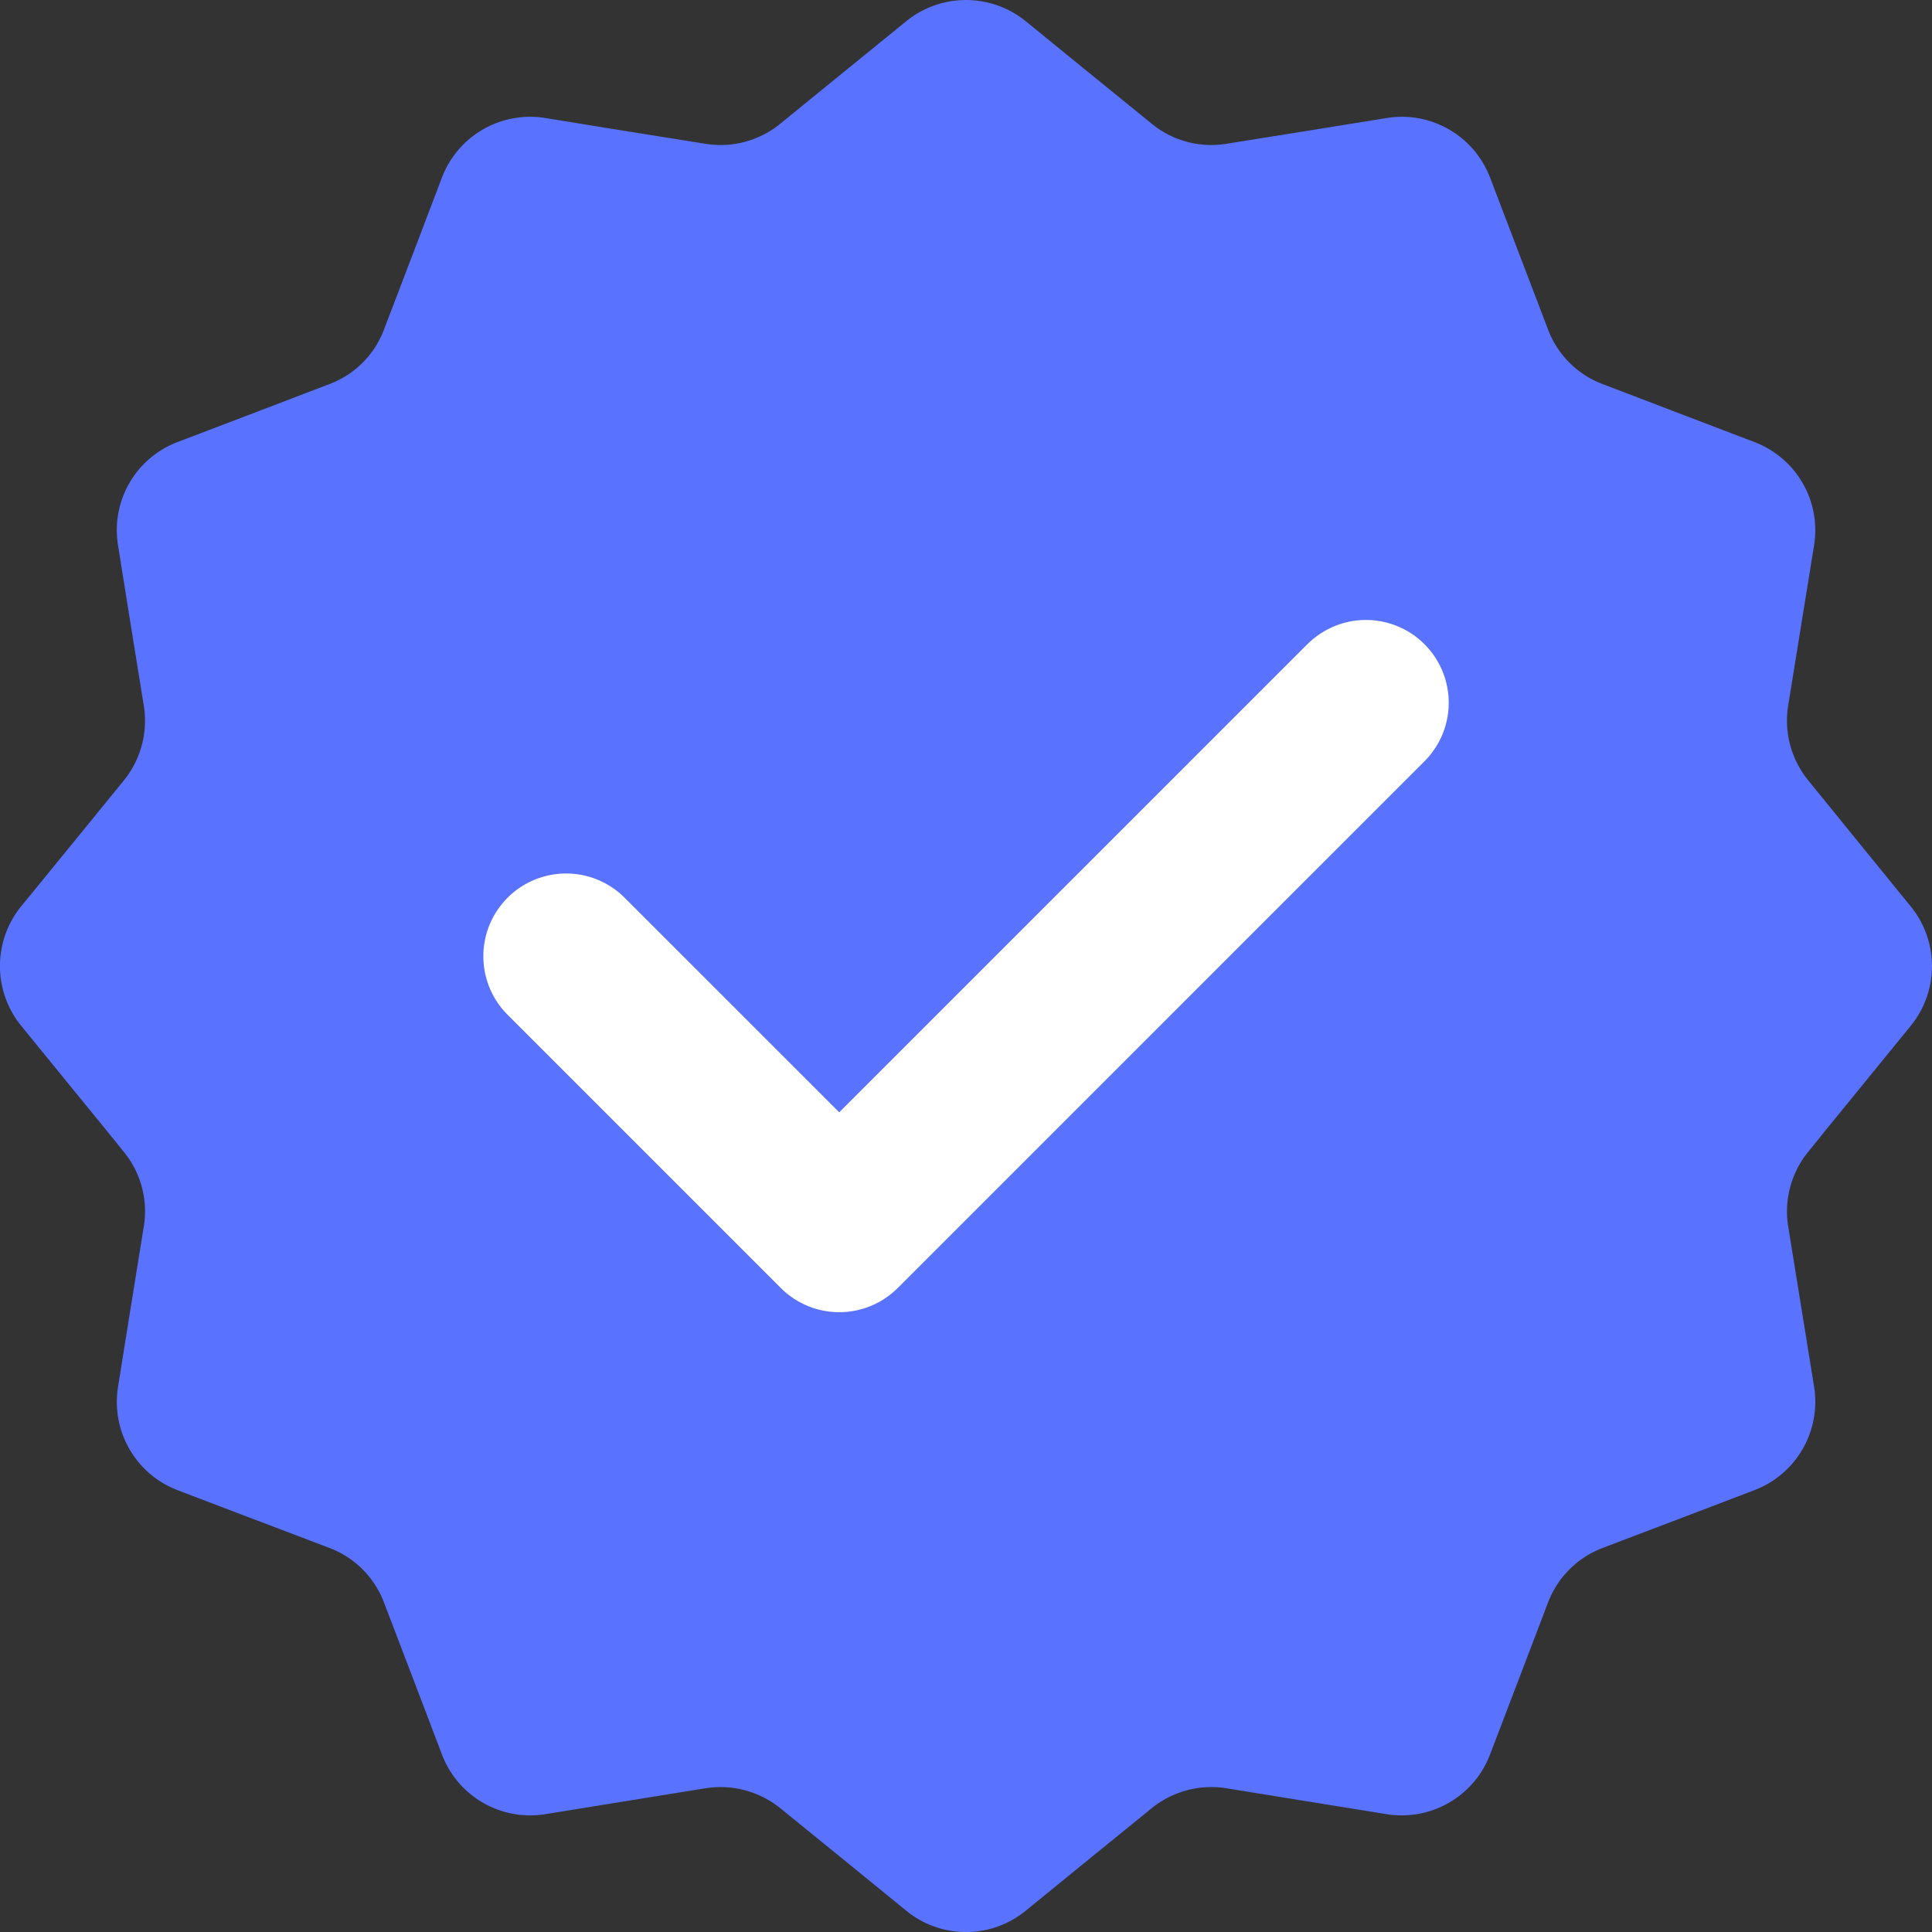 <svg xmlns="http://www.w3.org/2000/svg" width="101.135" height="101.136" viewBox="0 0 101.135 101.136">
  <rect x="0" y="0" width="101.135" height="101.136" fill="#333333" stroke="none"/>
  <g id="premium" transform="translate(11268.35 -726.346)">
    <g id="Group_16481" data-name="Group 16481" transform="translate(-11268.35 726.346)">
      <g id="Group_16458" data-name="Group 16458" transform="translate(0 0)">
        <path id="Path_31281" data-name="Path 31281" d="M342.907,118.137l-2.5,3.068-1.967,2.412-.907,1.125a4.936,4.936,0,0,0-1.052,3.893l.728,4.509.632,3.91a4.953,4.953,0,0,1-3.124,5.4l-3.691,1.408-.875.332-3.383,1.287a4.922,4.922,0,0,0-2.857,2.857l-1.627,4.265-1.409,3.691a4.947,4.947,0,0,1-5.4,3.124l-3.91-.631-4.5-.728a4.97,4.97,0,0,0-3.9,1.044l-3.546,2.882-3.059,2.493a4.934,4.934,0,0,1-6.233,0l-3.059-2.493-3.546-2.882a4.99,4.99,0,0,0-3.91-1.044l-4.5.728-3.9.631a4.942,4.942,0,0,1-5.4-3.124l-1.408-3.7-1.627-4.257a4.9,4.9,0,0,0-2.857-2.857l-3.383-1.287-.883-.332-3.69-1.408a4.947,4.947,0,0,1-3.109-5.407l.623-3.894.728-4.516a4.906,4.906,0,0,0-1.052-3.893l-.907-1.125-1.975-2.419-2.493-3.06a4.957,4.957,0,0,1,0-6.241l2.493-3.051,2.881-3.537a4.951,4.951,0,0,0,1.052-3.91l-.728-4.509-.623-3.9a4.932,4.932,0,0,1,3.109-5.4l3.7-1.409,4.257-1.627a4.88,4.88,0,0,0,2.857-2.857l1.627-4.257,1.408-3.7a4.938,4.938,0,0,1,5.4-3.116l3.9.632,4.5.72a4.936,4.936,0,0,0,3.91-1.052l3.529-2.874,3.076-2.5a4.961,4.961,0,0,1,6.233,0l3.067,2.5,3.538,2.874a4.916,4.916,0,0,0,3.9,1.052l4.5-.72,3.91-.632a4.943,4.943,0,0,1,5.4,3.116l1.409,3.691,1.627,4.265a4.9,4.9,0,0,0,2.857,2.857l4.257,1.627,3.691,1.409a4.938,4.938,0,0,1,3.124,5.39l-.632,3.91-.728,4.509a4.953,4.953,0,0,0,1.052,3.9l2.874,3.538L342.9,111.9A4.948,4.948,0,0,1,342.907,118.137Z" transform="translate(-242.876 -64.449)" fill="#5972ff"/>
      </g>
      <g id="check_4_" data-name="check (4)" transform="translate(25.302 32.45)">
        <path id="Path_258" data-name="Path 258" d="M120.658,103.54,96.15,128.047,84.917,116.815a4.332,4.332,0,1,0-6.127,6.127l14.3,14.3a4.332,4.332,0,0,0,3.063,1.269h0a4.333,4.333,0,0,0,3.063-1.269l27.571-27.571a4.332,4.332,0,0,0-6.127-6.127Z" transform="translate(-77.521 -102.271)" fill="#fff"/>
      </g>
    </g>
  </g>
</svg>
